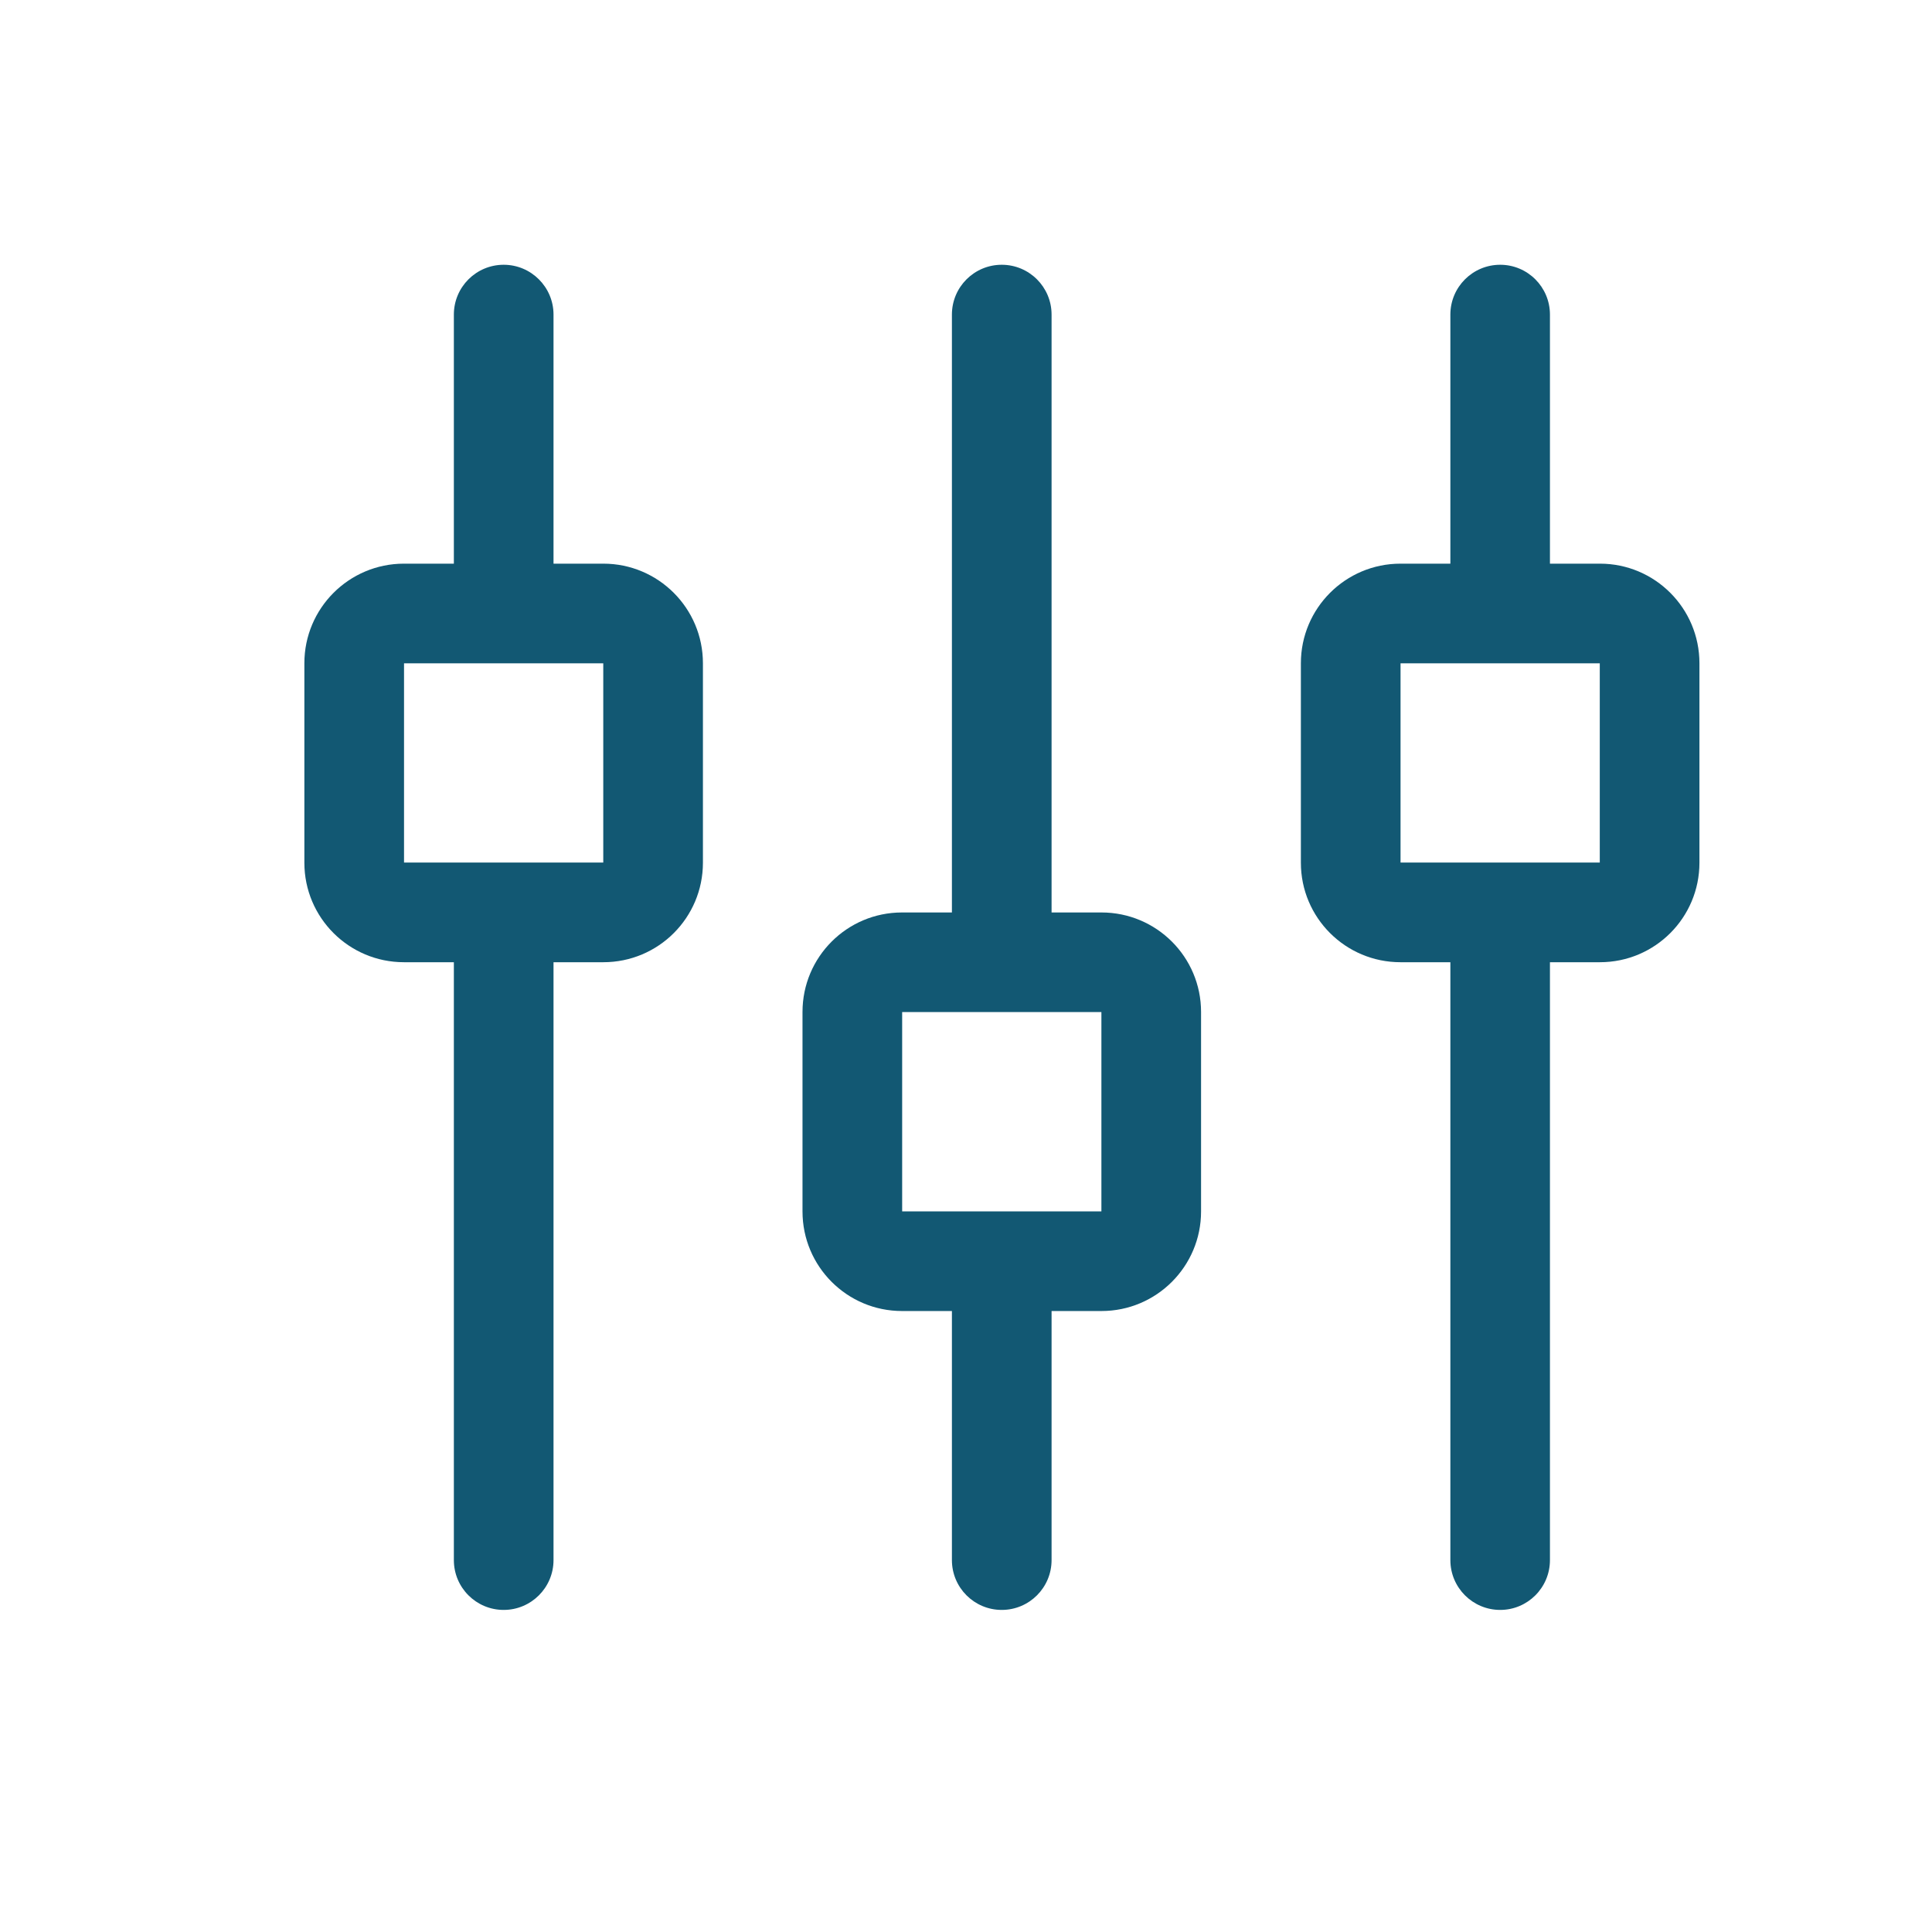 <svg width="24" height="24" viewBox="0 0 24 24" fill="none" xmlns="http://www.w3.org/2000/svg">
<path d="M18.017 11.357C18.017 11.015 18.294 10.738 18.636 10.738C18.977 10.738 19.254 11.015 19.254 11.357V19.38C19.254 19.722 18.977 19.999 18.636 19.999C18.294 19.999 18.017 19.722 18.017 19.38V11.357ZM18.017 3.908C18.017 3.566 18.294 3.289 18.636 3.289C18.977 3.289 19.254 3.566 19.254 3.908V7.621C19.254 7.963 18.977 8.24 18.636 8.24C18.294 8.24 18.017 7.963 18.017 7.621V3.908ZM17.398 8.24V10.715H19.873V8.24H17.398ZM19.875 7.002C20.558 7.002 21.111 7.556 21.111 8.239V10.717C21.111 11.4 20.558 11.953 19.875 11.953H17.397C16.714 11.953 16.16 11.4 16.16 10.717V8.239C16.16 7.556 16.714 7.002 17.397 7.002H19.875Z" fill="#125873"/>
<path d="M11.825 11.931C11.825 12.272 12.102 12.55 12.444 12.55C12.786 12.55 13.063 12.272 13.063 11.931V3.908C13.063 3.566 12.786 3.289 12.444 3.289C12.102 3.289 11.825 3.566 11.825 3.908V11.931ZM11.825 19.38C11.825 19.722 12.102 19.999 12.444 19.999C12.786 19.999 13.063 19.722 13.063 19.38V15.667C13.063 15.325 12.786 15.048 12.444 15.048C12.102 15.048 11.825 15.325 11.825 15.667V19.38ZM11.207 15.048V12.572H13.682V15.048H11.207ZM13.683 16.286C14.366 16.286 14.92 15.732 14.92 15.049V12.571C14.92 11.888 14.366 11.335 13.683 11.335H11.205C10.522 11.335 9.969 11.888 9.969 12.571V15.049C9.969 15.732 10.522 16.286 11.205 16.286H13.683Z" fill="#125873"/>
<path d="M5.638 11.357C5.638 11.015 5.915 10.738 6.257 10.738C6.598 10.738 6.876 11.015 6.876 11.357V19.38C6.876 19.722 6.598 19.999 6.257 19.999C5.915 19.999 5.638 19.722 5.638 19.38V11.357ZM5.638 3.908C5.638 3.566 5.915 3.289 6.257 3.289C6.598 3.289 6.876 3.566 6.876 3.908V7.621C6.876 7.963 6.598 8.24 6.257 8.24C5.915 8.24 5.638 7.963 5.638 7.621V3.908ZM5.019 8.24V10.715H7.494V8.24H5.019ZM7.495 7.002C8.178 7.002 8.732 7.556 8.732 8.239V10.717C8.732 11.4 8.179 11.953 7.495 11.953H5.018C4.335 11.953 3.781 11.4 3.781 10.717V8.239C3.781 7.556 4.335 7.002 5.018 7.002H7.495Z" fill="#125873"/>
</svg>
